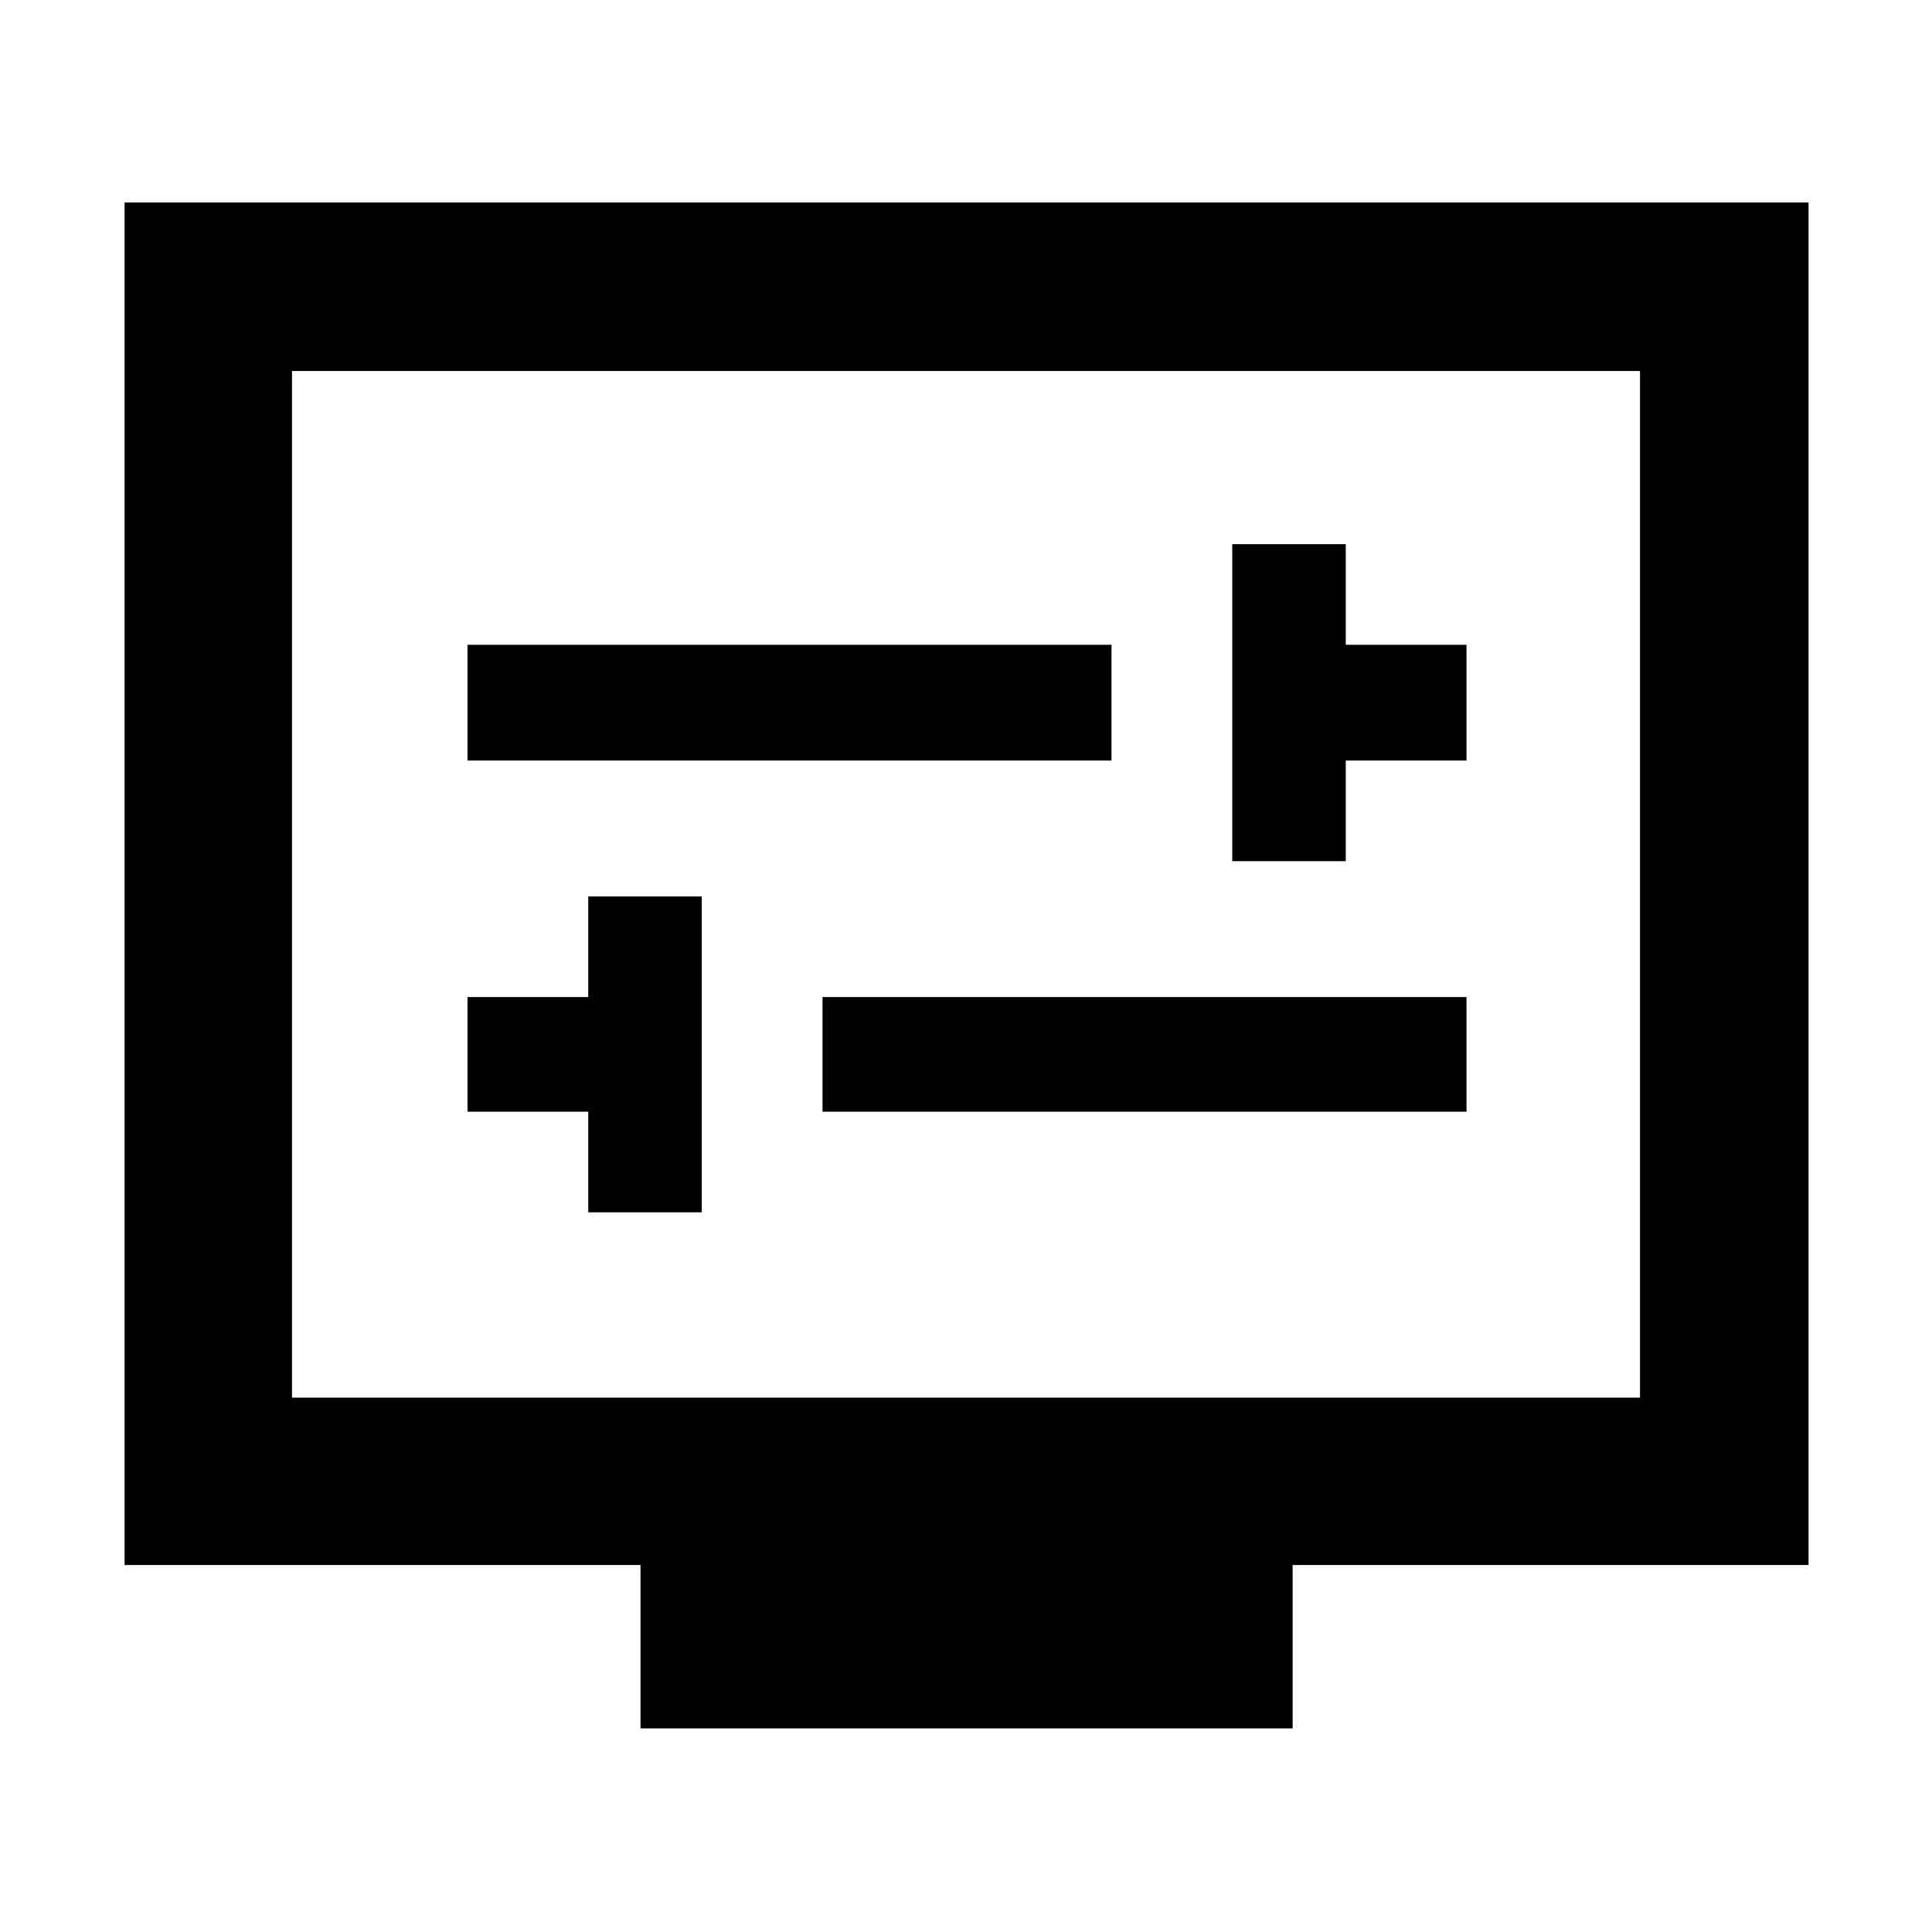 <svg xmlns="http://www.w3.org/2000/svg" height="48" viewBox="0 -960 960 960" width="48"><path d="M292.3-357.61h56.4v-156.96h-56.4v50h-60v56.96h60v50Zm116.4-50h320v-56.96h-320v56.96Zm203.6-124.48h56.4v-50h60v-57.52h-60v-50h-56.4v157.52Zm-380-50h320v-57.52h-320v57.52Zm85.96 480.92v-81.18H61.91v-677.04h836.74v677.04H642.3v81.18H318.26ZM145.09-265.52h669.82v-510.13H145.09v510.13Zm0 0v-510.13 510.13Z"/></svg>